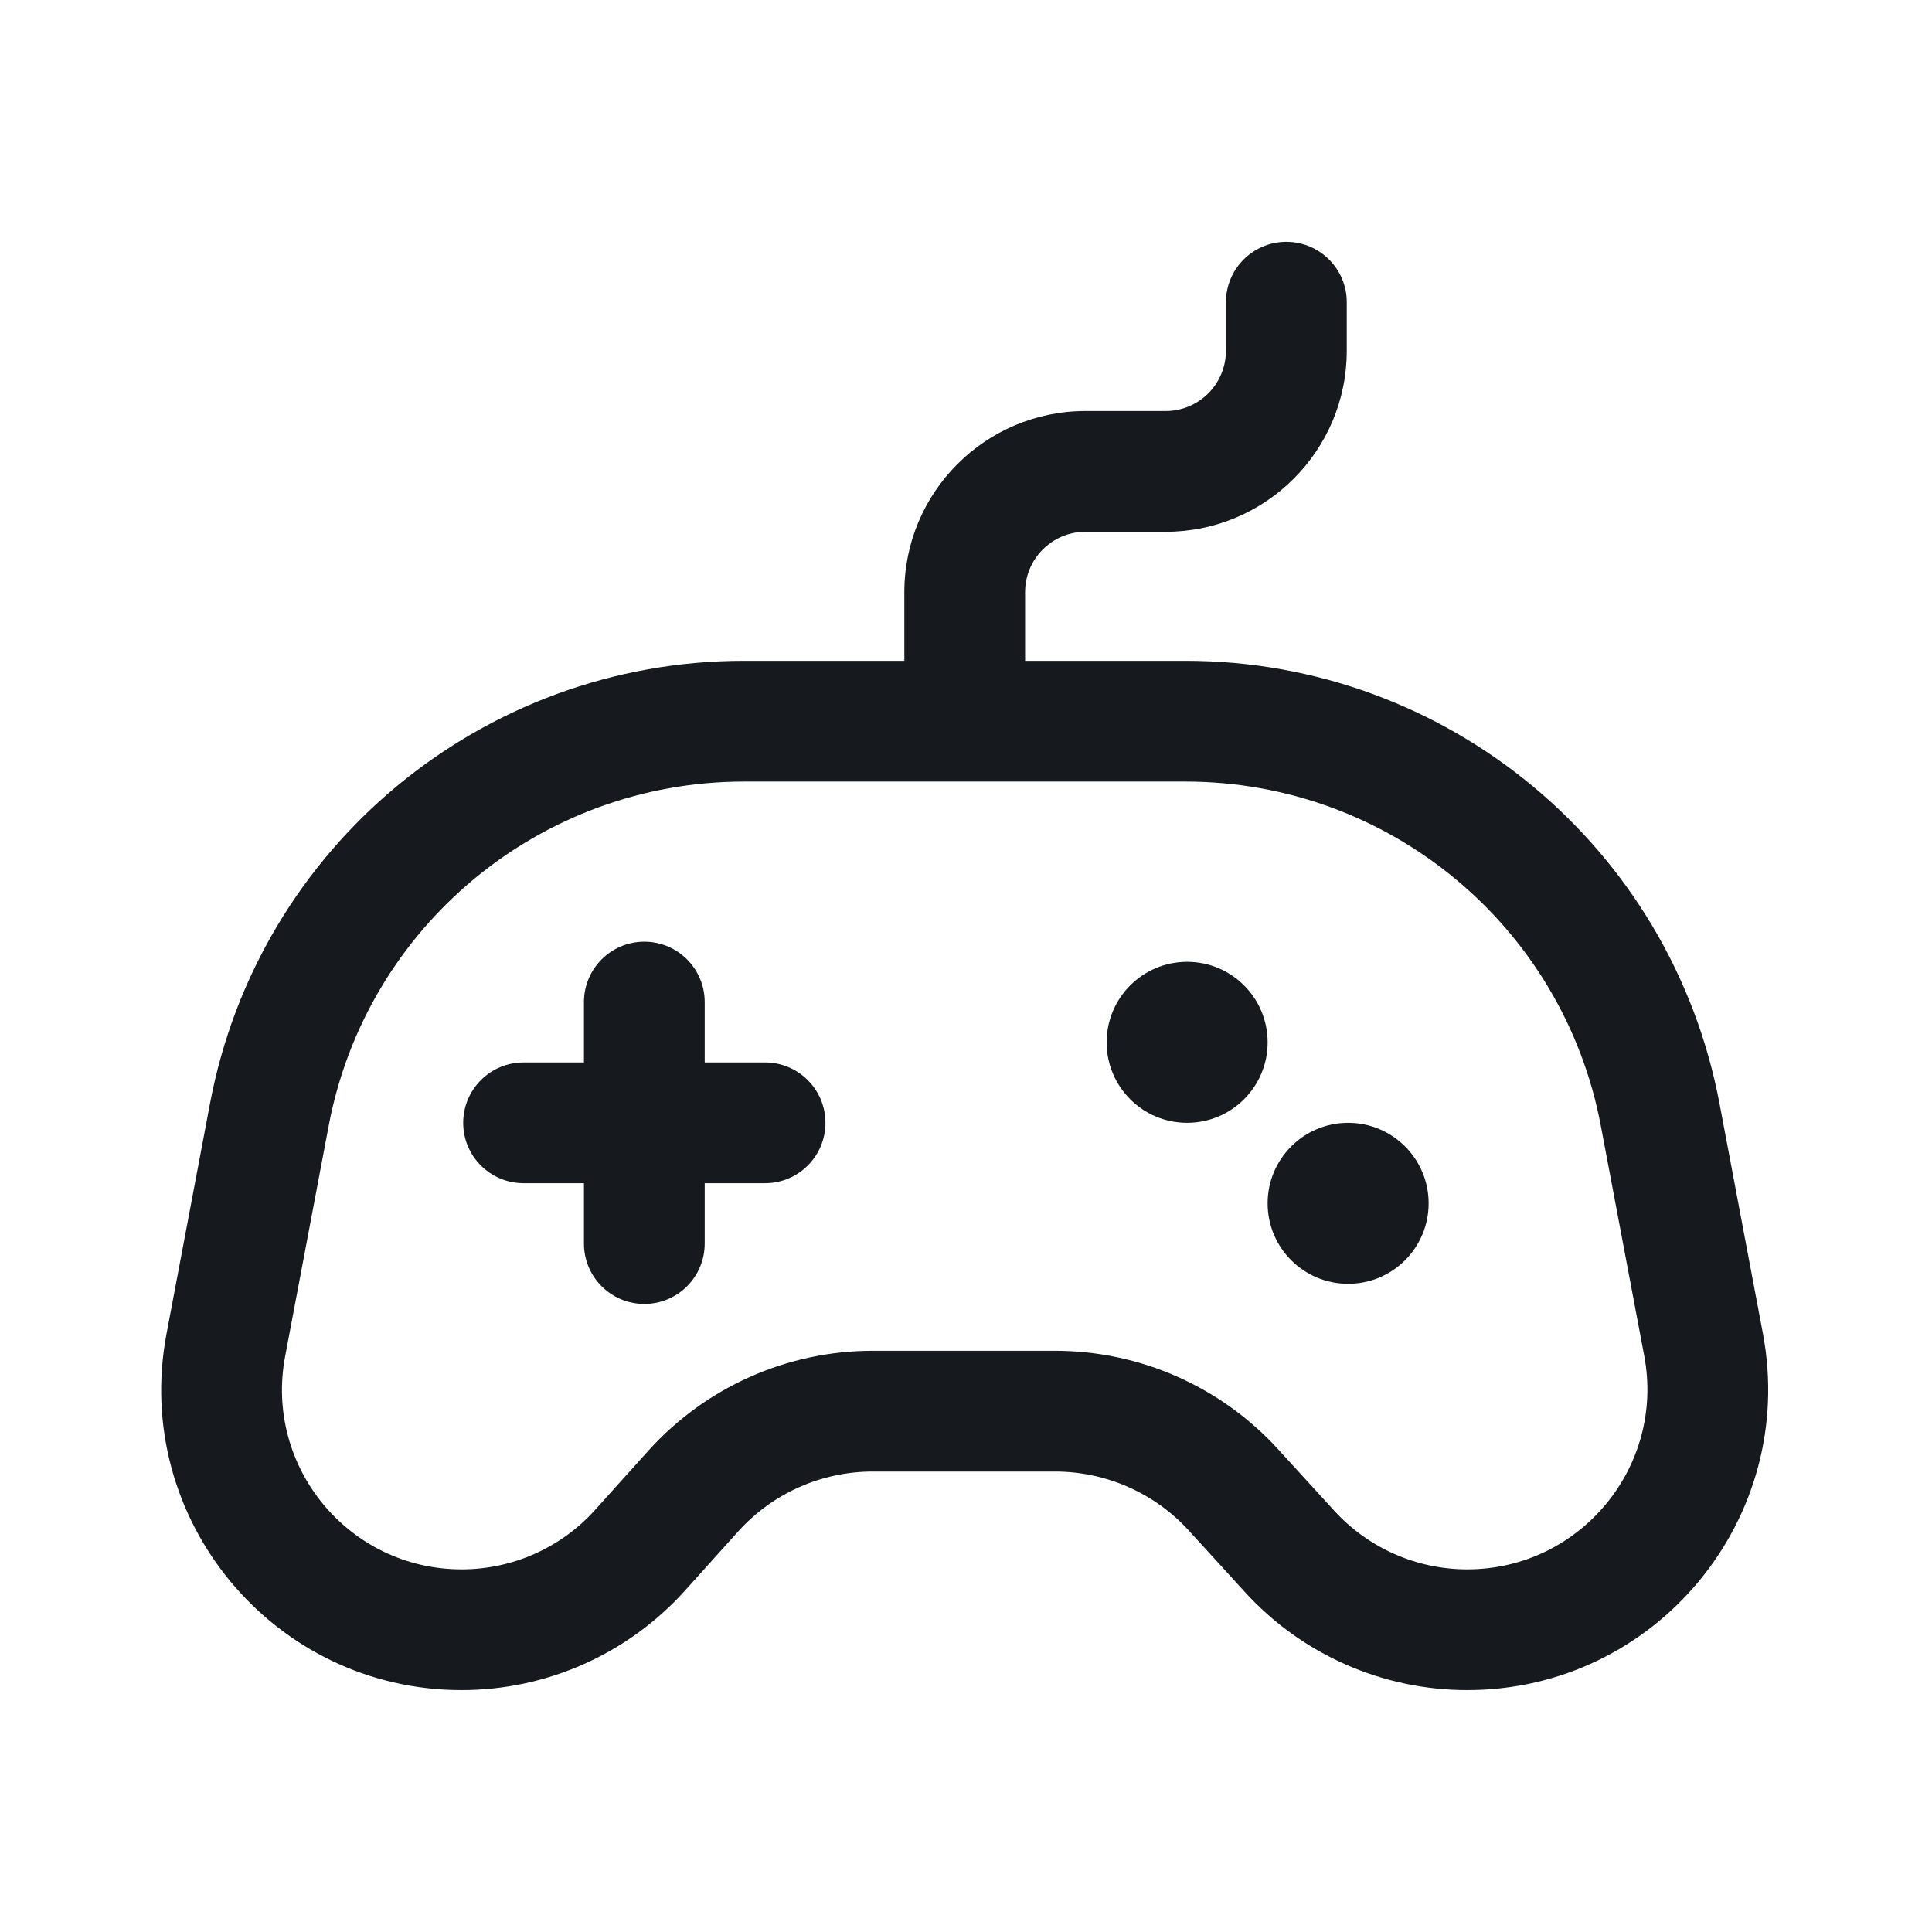 <svg width="24" height="24" viewBox="0 0 24 24" fill="none" xmlns="http://www.w3.org/2000/svg">
<path d="M8.004 11.698C8.418 11.698 8.754 12.034 8.754 12.448V13.198H9.504C9.918 13.198 10.254 13.534 10.254 13.948C10.254 14.363 9.918 14.698 9.504 14.698H8.754V15.448C8.754 15.863 8.418 16.198 8.004 16.198C7.59 16.198 7.254 15.863 7.254 15.448V14.698H6.504C6.09 14.698 5.754 14.363 5.754 13.948C5.754 13.534 6.09 13.198 6.504 13.198H7.254V12.448C7.254 12.034 7.59 11.698 8.004 11.698Z" fill="#16191D"/>
<path d="M15.747 12.948C15.747 13.501 15.299 13.948 14.747 13.948C14.195 13.948 13.747 13.501 13.747 12.948C13.747 12.396 14.195 11.948 14.747 11.948C15.299 11.948 15.747 12.396 15.747 12.948Z" fill="#16191D"/>
<path d="M16.747 15.948C17.299 15.948 17.747 15.501 17.747 14.948C17.747 14.396 17.299 13.948 16.747 13.948C16.195 13.948 15.747 14.396 15.747 14.948C15.747 15.501 16.195 15.948 16.747 15.948Z" fill="#16191D"/>
<path d="M16.73 3.754C16.73 3.34 16.394 3.004 15.979 3.004C15.565 3.004 15.229 3.34 15.229 3.754V4.356C15.229 4.771 14.894 5.106 14.479 5.106H13.484C12.242 5.106 11.234 6.114 11.234 7.356V8.209H9.242C5.997 8.209 3.211 10.518 2.609 13.707L2.068 16.572C1.635 18.869 3.397 20.995 5.734 20.995C6.792 20.995 7.799 20.546 8.507 19.761L9.17 19.024C9.597 18.55 10.204 18.28 10.842 18.28H13.106C13.739 18.28 14.342 18.546 14.768 19.013L15.465 19.777C16.173 20.553 17.175 20.995 18.226 20.995C20.569 20.995 22.334 18.865 21.899 16.563L21.36 13.707C20.758 10.518 17.973 8.209 14.727 8.209H12.734V7.356C12.734 6.942 13.07 6.606 13.484 6.606H14.479C15.722 6.606 16.73 5.599 16.73 4.356V3.754ZM4.083 13.985C4.551 11.505 6.718 9.709 9.242 9.709H14.727C17.251 9.709 19.418 11.505 19.886 13.985L20.425 16.841C20.686 18.22 19.628 19.495 18.226 19.495C17.597 19.495 16.997 19.23 16.573 18.765L15.876 18.002C15.165 17.224 14.16 16.78 13.106 16.78H10.842C9.779 16.78 8.767 17.231 8.055 18.02L7.392 18.757C6.969 19.227 6.367 19.495 5.734 19.495C4.336 19.495 3.283 18.224 3.542 16.85L4.083 13.985Z" fill="#16191D"/>
</svg>
